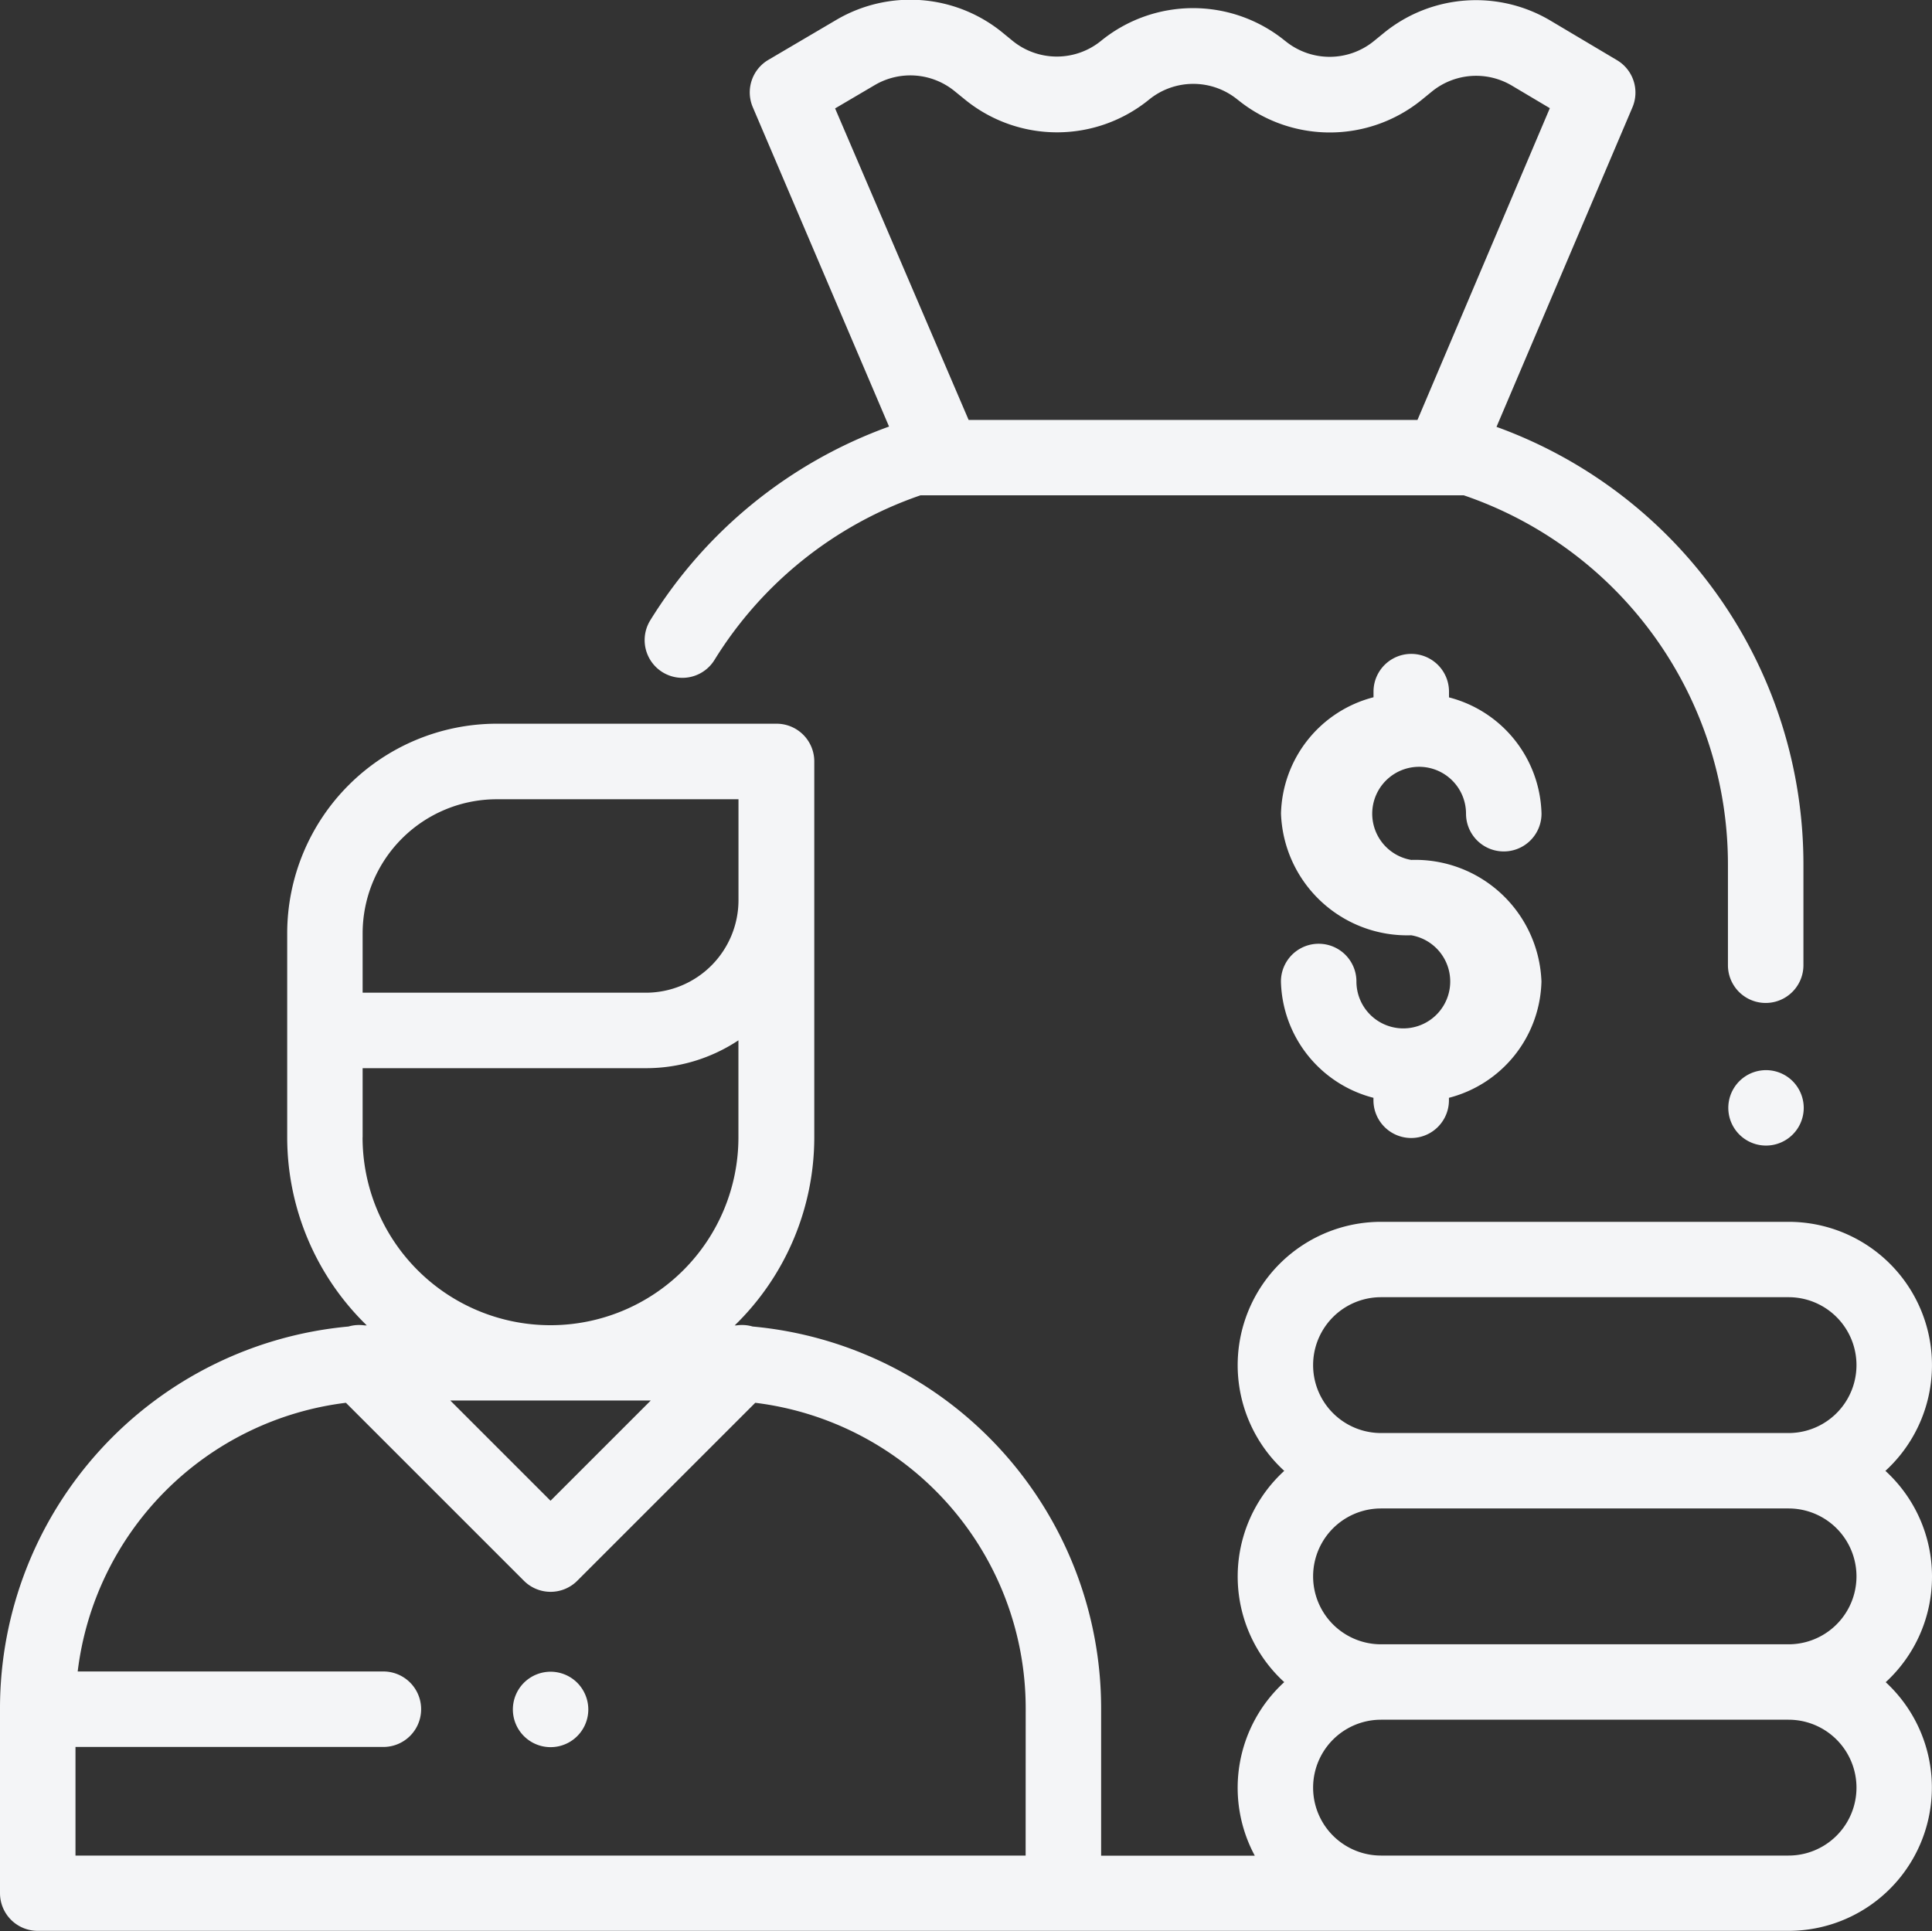 <svg xmlns="http://www.w3.org/2000/svg" width="31.556" height="31.546" viewBox="0 0 31.556 31.546"><rect x="0" y="0" width="31.556" height="31.546" fill="#333333" stroke="none"/><defs><style>.a{fill:#f4f5f7;}</style></defs><g transform="translate(0 -0.076)"><g transform="translate(10.534 0.076)"><g transform="translate(0 0)"><path class="a" d="M184.822,7.049l2.22-5.219a.616.616,0,0,0-.252-.771L185.7.411a2.381,2.381,0,0,0-2.714.2l-.168.137a1.144,1.144,0,0,1-1.443,0l-.007-.005a2.38,2.38,0,0,0-3.005,0,1.144,1.144,0,0,1-1.445,0l-.171-.14a2.382,2.382,0,0,0-2.7-.207l-1.118.658a.616.616,0,0,0-.254.774L174.9,7.044a7.63,7.63,0,0,0-3.9,3.165.616.616,0,1,0,1.049.647,6.4,6.4,0,0,1,3.365-2.689h8.873a6.371,6.371,0,0,1,4.315,6.041v1.635a.616.616,0,0,0,1.233,0V14.209A7.6,7.6,0,0,0,184.822,7.049Zm-1.291-.113H176.2l-2.181-5.089.651-.383a1.145,1.145,0,0,1,1.3.1l.171.139a2.38,2.38,0,0,0,3.006,0,1.144,1.144,0,0,1,1.445,0l.007.005a2.381,2.381,0,0,0,3,0l.168-.137a1.144,1.144,0,0,1,1.3-.1l.626.372Z" transform="translate(-170.913 -0.076)"/></g></g><g transform="translate(28.228 17.556)"><path class="a" d="M459.052,283.886a.616.616,0,1,0,.181.436A.621.621,0,0,0,459.052,283.886Z" transform="translate(-458 -283.705)"/></g><g transform="translate(8.376 27.383)"><path class="a" d="M136.962,443.326a.616.616,0,1,0,.181.436A.621.621,0,0,0,136.962,443.326Z" transform="translate(-135.91 -443.145)"/></g><g transform="translate(0 11.9)"><path class="a" d="M31.556,205.854a2.336,2.336,0,0,0-.761-1.726,2.341,2.341,0,0,0-1.581-4.068H22.557a2.341,2.341,0,0,0-1.581,4.068,2.338,2.338,0,0,0,0,3.451,2.338,2.338,0,0,0-.481,2.835h-2.51V208a6.264,6.264,0,0,0-5.692-6.23.618.618,0,0,0-.266-.018H12a4.289,4.289,0,0,0,1.3-3.075v-6.138a.616.616,0,0,0-.616-.616H8.113a3.426,3.426,0,0,0-3.422,3.422v3.332a4.288,4.288,0,0,0,1.3,3.075H5.958a.619.619,0,0,0-.266.018A6.264,6.264,0,0,0,0,208v3.026a.616.616,0,0,0,.616.616h28.6A2.341,2.341,0,0,0,30.8,207.58,2.336,2.336,0,0,0,31.556,205.854ZM5.923,196.21v-.863a2.192,2.192,0,0,1,2.19-2.19h3.949v1.649a1.513,1.513,0,0,1-1.511,1.511H5.923Zm0,2.469v-1.129h4.627a2.728,2.728,0,0,0,1.511-.455v1.584a3.069,3.069,0,0,1-6.139,0Zm4.706,4.3-1.637,1.637-1.637-1.637Zm6.123,7.433H1.233v-1.774H6.262a.616.616,0,1,0,0-1.233H1.269a5.031,5.031,0,0,1,4.381-4.389l2.907,2.907a.616.616,0,0,0,.872,0l2.907-2.907A5.029,5.029,0,0,1,16.753,208Zm12.461,0H22.557a1.109,1.109,0,0,1,0-2.219h6.656a1.109,1.109,0,0,1,0,2.219Zm0-3.451H22.557a1.109,1.109,0,0,1,0-2.219h6.656a1.109,1.109,0,0,1,0,2.219Zm0-3.451H22.557a1.109,1.109,0,0,1,0-2.219h6.656a1.109,1.109,0,0,1,0,2.219Z" transform="translate(0 -191.925)"/></g><g transform="translate(20.923 10.757)"><path class="a" d="M341.609,176.749a.766.766,0,1,1,.895-.755.616.616,0,0,0,1.233,0,2.013,2.013,0,0,0-1.511-1.9V174a.616.616,0,1,0-1.233,0v.092a2.013,2.013,0,0,0-1.511,1.9,2.063,2.063,0,0,0,2.127,1.988.766.766,0,1,1-.895.755.616.616,0,0,0-1.233,0,2.013,2.013,0,0,0,1.511,1.9v.04a.616.616,0,1,0,1.233,0v-.04a2.013,2.013,0,0,0,1.511-1.9A2.063,2.063,0,0,0,341.609,176.749Z" transform="translate(-339.482 -173.383)"/></g></g></svg>